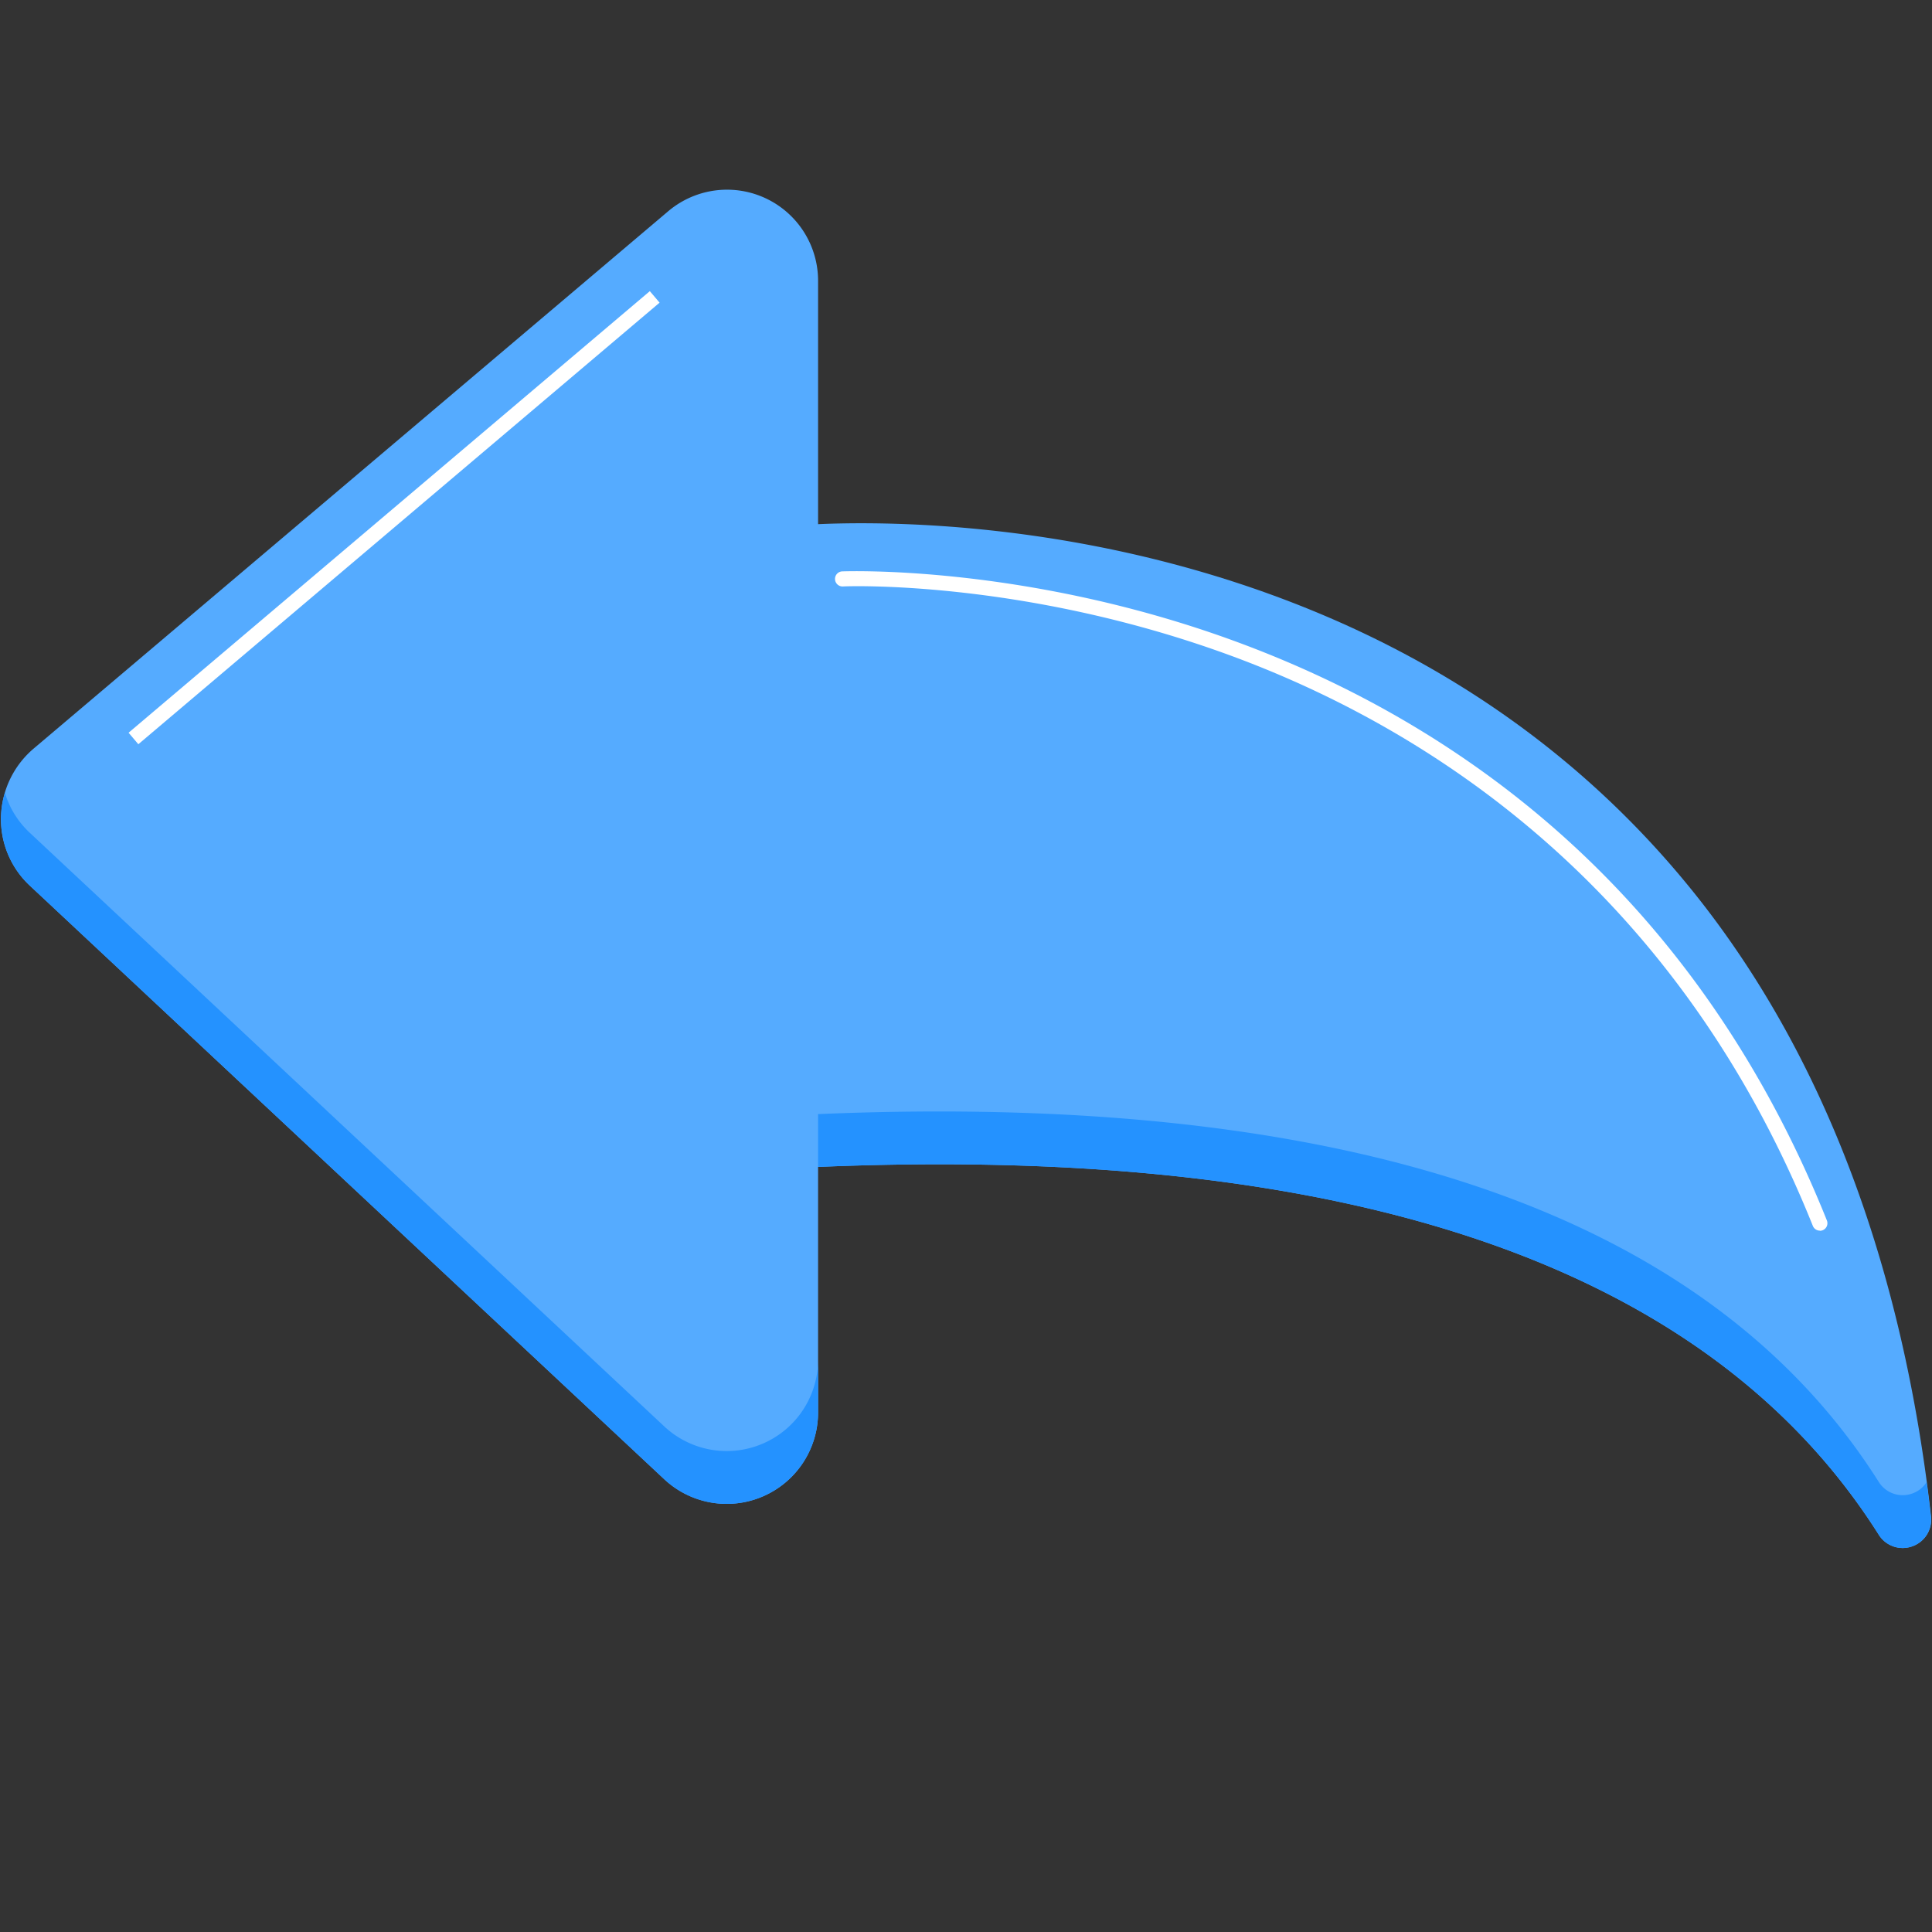 <svg xmlns="http://www.w3.org/2000/svg" xmlns:svgjs="http://svgjs.com/svgjs" xmlns:xlink="http://www.w3.org/1999/xlink" width="288" height="288"><rect width="100%" height="100%" fill="#333333" stroke="none"/><svg xmlns="http://www.w3.org/2000/svg" width="288" height="288" viewBox="0 0 512 512"><path fill="#55abff" d="M506.73,409.81a7.48,7.48,0,0,1-8.83-3.07C453.22,336,358.65,303.24,216.8,309.25v65.16a24.22,24.22,0,0,1-40.66,17.7L7.91,234.71a24,24,0,0,1-7.65-18,24.55,24.55,0,0,1,8.39-18.1l.08-.07L177.06,56A24.13,24.13,0,0,1,216.8,74.46v64.45c20.13-.89,73.86-.51,130.83,22.83,41.71,17.09,76.35,43,103,77,33.11,42.31,53.67,97.2,61.12,163.17A7.49,7.49,0,0,1,506.73,409.81Z" class="color9fbfce svgShape"/><path fill="#2492ff" d="M216.8 360.41v14a24.22 24.22 0 0 1-40.66 17.7L7.91 234.71A24.11 24.11 0 0 1 1.3 210.08a23.76 23.76 0 0 0 6.61 10.63l168.23 157.4a24.22 24.22 0 0 0 40.66-17.7zM506.73 409.81a7.48 7.48 0 0 1-8.83-3.07C453.22 336 358.65 303.24 216.8 309.25v-14c141.85-6 236.42 26.78 281.1 97.49a7.48 7.48 0 0 0 8.83 3.07 7.41 7.41 0 0 0 3.83-3c.42 3 .79 6.06 1.14 9.13A7.49 7.49 0 0 1 506.73 409.81z" class="color83a8b7 svgShape"/><rect width="181.04" height="4" x="13.91" y="135.2" fill="#fff" class="colorfff svgShape" transform="rotate(-40.27 104.422 137.188)"/><path fill="#fff" d="M482.28,326.13a2,2,0,0,1-1.86-1.26C443.56,233,375.71,191.78,325.27,173.42c-54.76-19.93-101.42-18.06-101.89-18a2,2,0,0,1-.18-4c.47,0,47.8-1.94,103.29,18.22,32.61,11.85,61.64,28.9,86.3,50.67,30.82,27.21,54.82,61.9,71.35,103.11a2,2,0,0,1-1.86,2.75Z" class="colorfff svgShape"/></svg></svg>